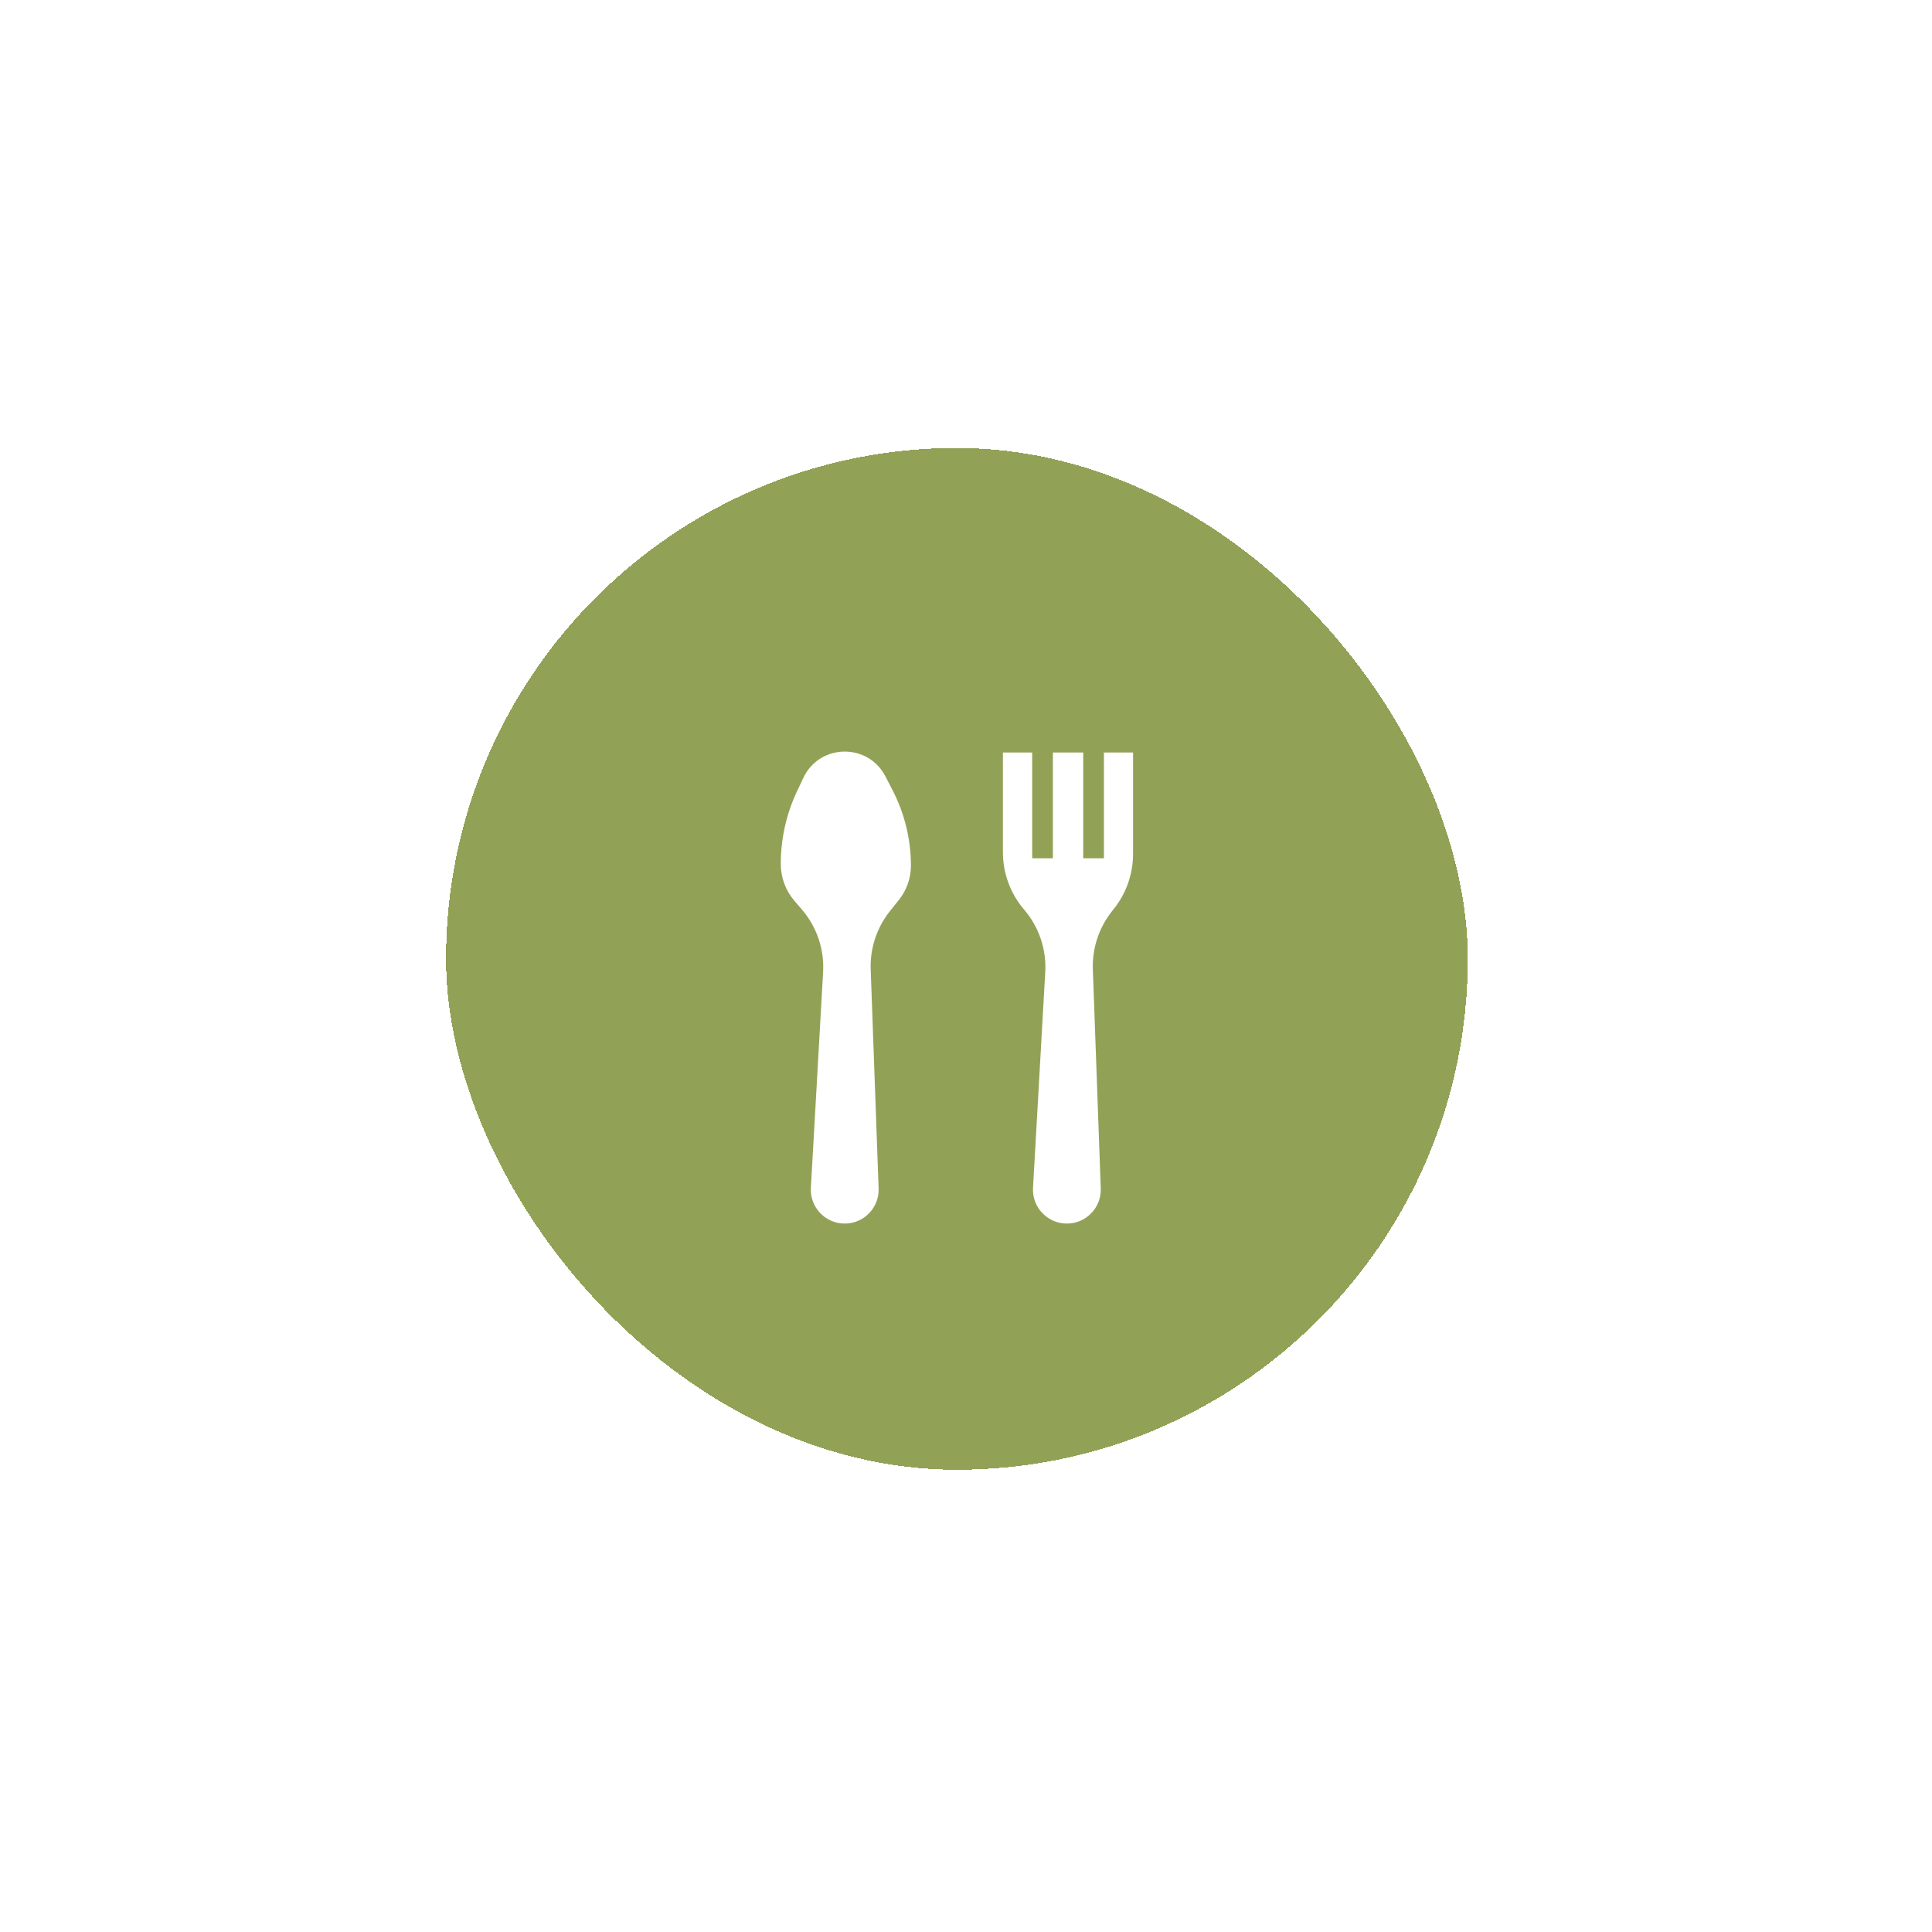 <svg width="104" height="104" viewBox="0 0 104 104" fill="none" xmlns="http://www.w3.org/2000/svg">
<g filter="url(#filter0_d_1186_42378)">
<rect x="24.011" y="24.115" width="55" height="55" rx="27.5" fill="#91A256" shape-rendering="crispEdges"/>
<path d="M42.764 48.492L43.172 48.967C43.97 49.898 44.377 51.102 44.308 52.326L43.65 63.937C43.59 64.984 44.423 65.865 45.472 65.865C46.505 65.865 47.333 65.007 47.296 63.974L46.87 52.186C46.829 51.045 47.199 49.928 47.912 49.036L48.389 48.441C48.807 47.918 49.035 47.269 49.035 46.599C49.035 45.186 48.696 43.794 48.047 42.538L47.66 41.789C46.723 39.978 44.117 40.025 43.246 41.869L42.906 42.591C42.328 43.814 42.029 45.15 42.029 46.503C42.029 47.233 42.289 47.938 42.764 48.492Z" fill="white"/>
<path fill-rule="evenodd" clip-rule="evenodd" d="M58.31 40.508V46.2H59.425V40.508H60.993V45.961C60.993 47.044 60.624 48.094 59.948 48.939L59.87 49.036C59.157 49.928 58.787 51.045 58.828 52.186L59.254 63.974C59.291 65.007 58.464 65.865 57.43 65.865C56.381 65.865 55.548 64.984 55.608 63.937L56.266 52.326C56.335 51.101 55.928 49.898 55.13 48.967C54.392 48.106 53.987 47.01 53.987 45.877V40.508H55.563V46.2H56.678V40.508H58.31Z" fill="white"/>
</g>
<defs>
<filter id="filter0_d_1186_42378" x="0.011" y="0.115" width="103" height="103" filterUnits="userSpaceOnUse" color-interpolation-filters="sRGB">
<feFlood flood-opacity="0" result="BackgroundImageFix"/>
<feColorMatrix in="SourceAlpha" type="matrix" values="0 0 0 0 0 0 0 0 0 0 0 0 0 0 0 0 0 0 127 0" result="hardAlpha"/>
<feOffset/>
<feGaussianBlur stdDeviation="12"/>
<feComposite in2="hardAlpha" operator="out"/>
<feColorMatrix type="matrix" values="0 0 0 0 0 0 0 0 0 0 0 0 0 0 0 0 0 0 0.15 0"/>
<feBlend mode="normal" in2="BackgroundImageFix" result="effect1_dropShadow_1186_42378"/>
<feBlend mode="normal" in="SourceGraphic" in2="effect1_dropShadow_1186_42378" result="shape"/>
</filter>
</defs>
</svg>
